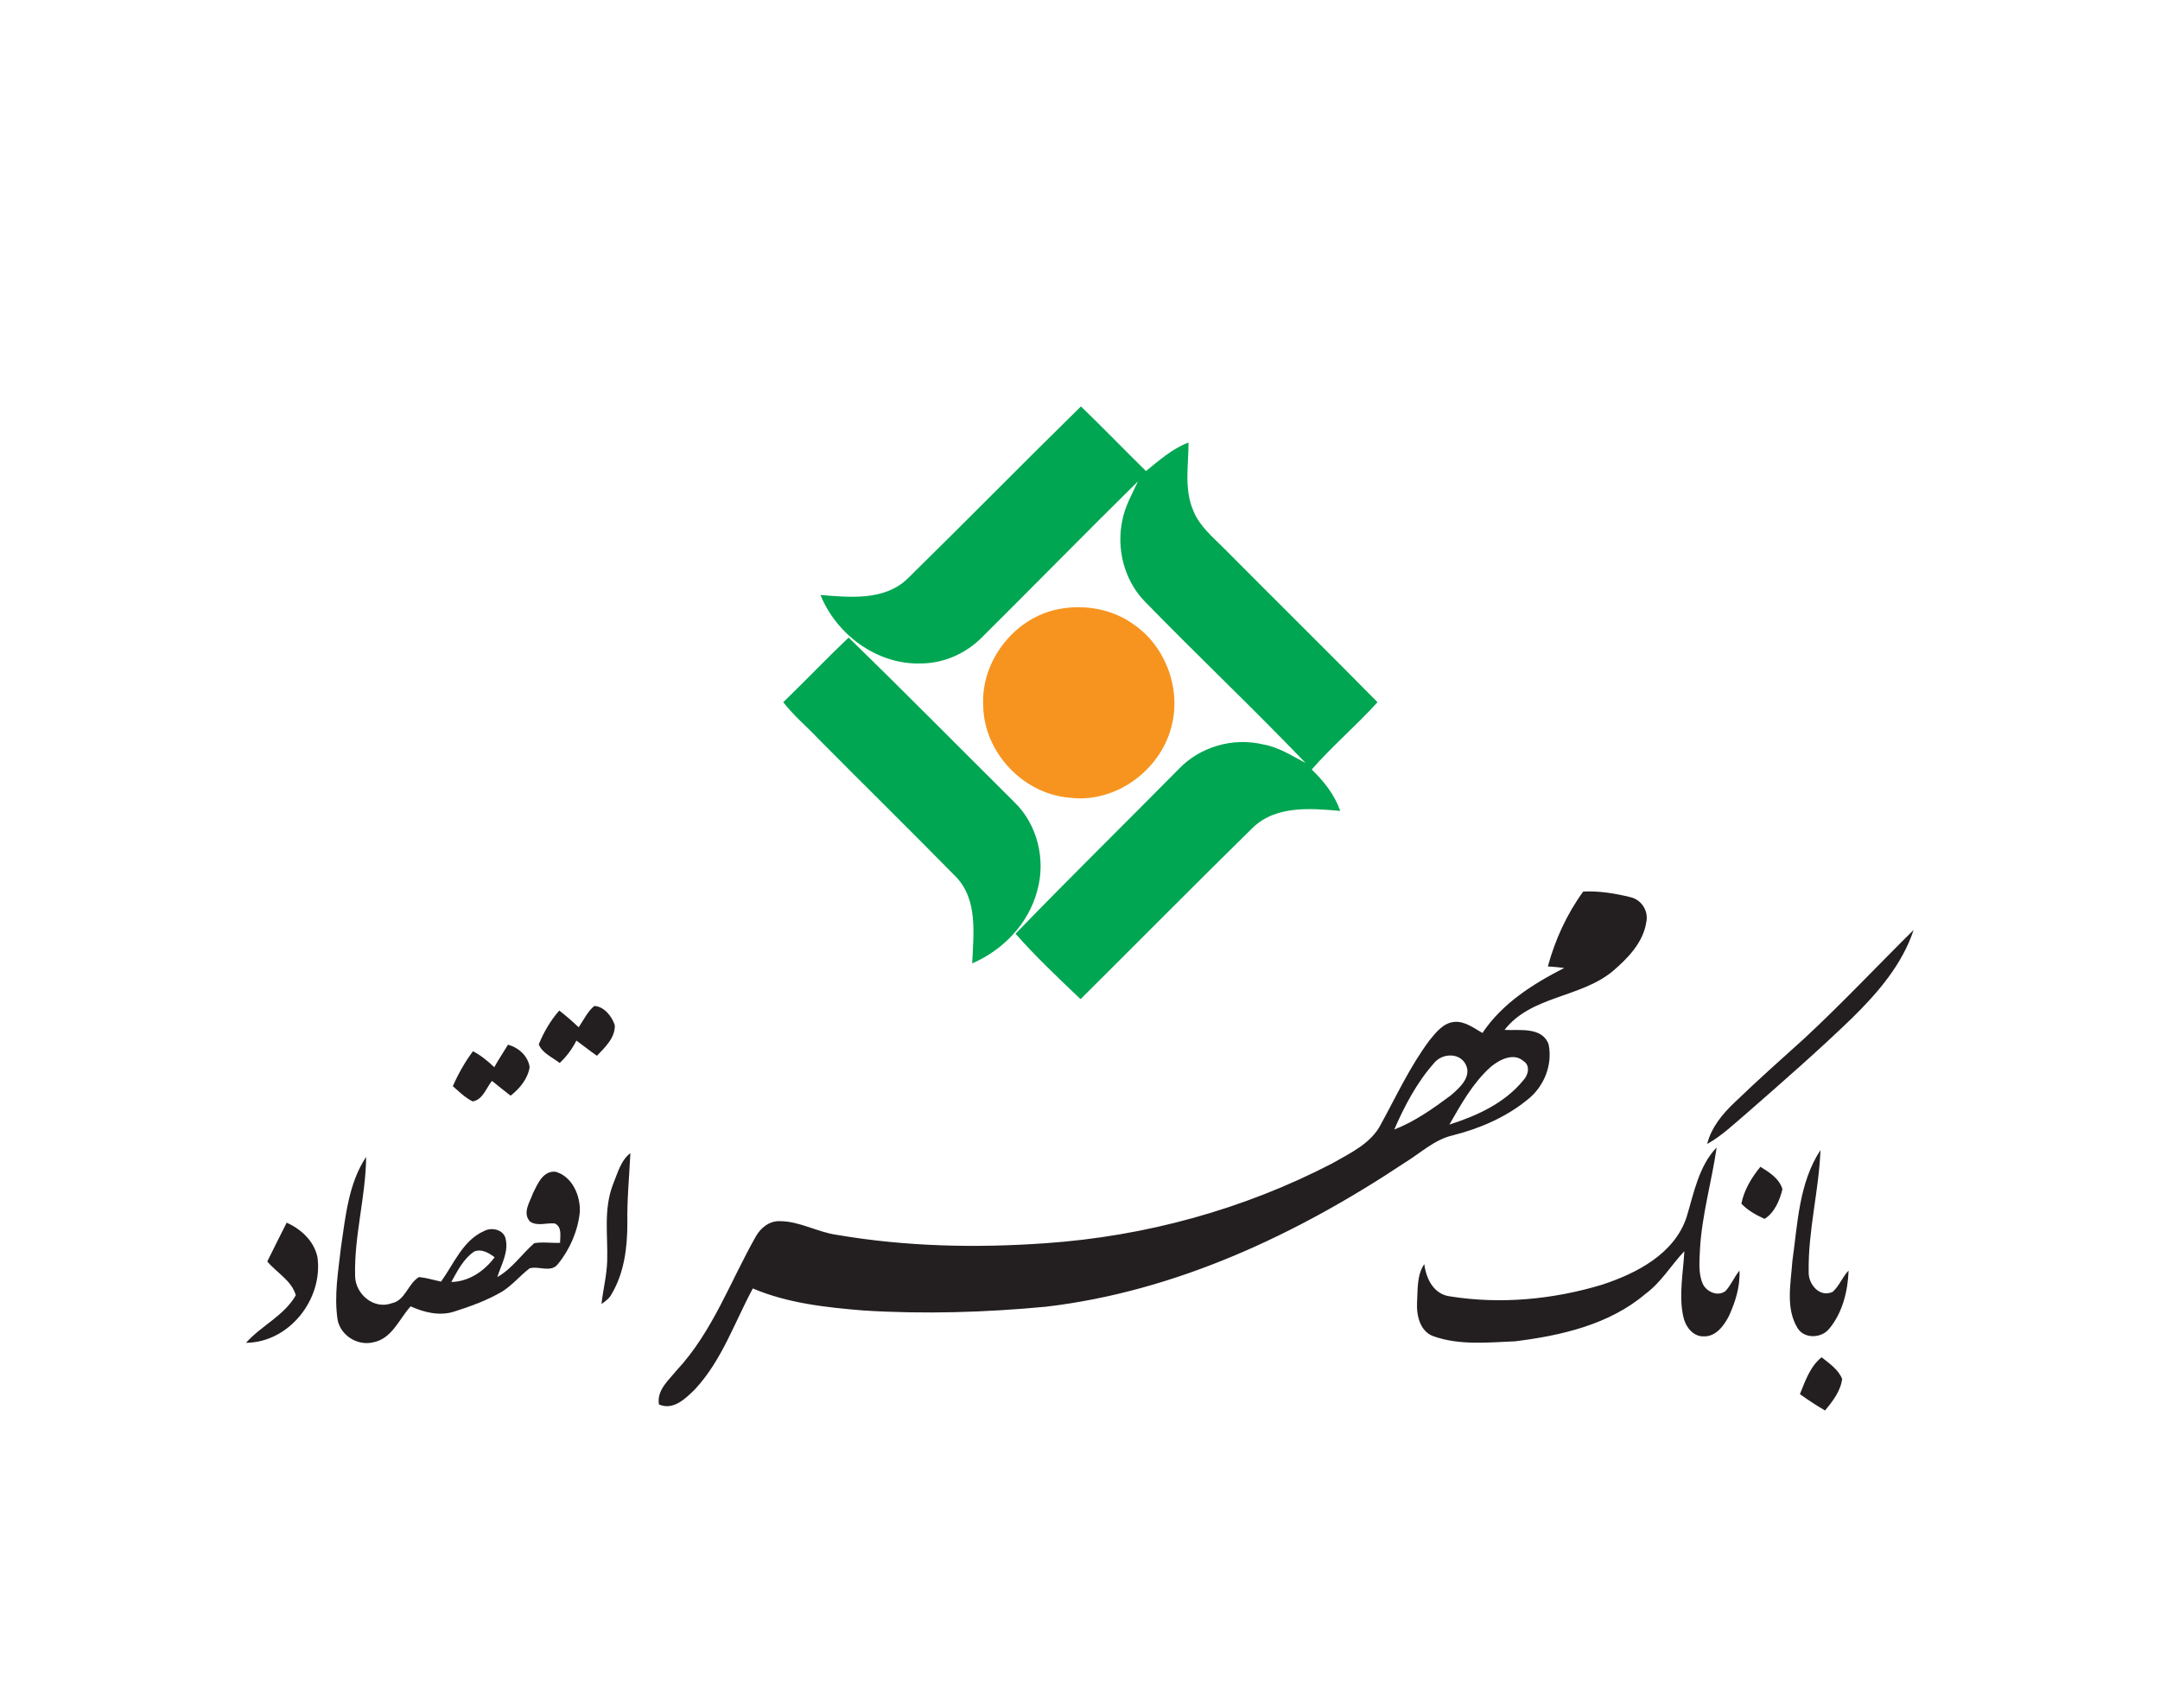 <?xml version="1.0" encoding="utf-8"?>
<!-- Generator: Adobe Illustrator 24.3.0, SVG Export Plug-In . SVG Version: 6.00 Build 0)  -->
<svg version="1.0" id="Layer_1" xmlns="http://www.w3.org/2000/svg" xmlns:xlink="http://www.w3.org/1999/xlink" x="0px" y="0px"
	 viewBox="0 0 568.1 449.3" style="enable-background:new 0 0 568.1 449.3;" xml:space="preserve">
<style type="text/css">
	.st0{fill:#00A652;}
	.st1{fill:#F7941F;}
	.st2{fill:#231F20;}
</style>
<g>
	<path class="st0" d="M238.7,152.2c15.3-15,30.3-30.3,45.6-45.3c5.8,5.6,11.4,11.4,17.1,17c3.5-2.8,6.9-5.9,11.2-7.5
		c0,5.9-1.2,12.1,1.2,17.8c1.6,4.1,5,6.9,8,9.9c13.5,13.6,27.1,27,40.5,40.6c-5.5,6.1-11.9,11.5-17.3,17.7c3.2,3.1,6,6.6,7.5,10.9
		c-7.8-0.7-17-1.5-23.1,4.5c-15.2,14.9-30.1,30-45.2,45c-5.9-5.6-11.8-11.2-17.1-17.2c14.1-14.6,28.6-28.8,42.9-43.3
		c5.6-5.9,14.3-8.4,22.2-6.5c4.1,0.7,7.6,3,11.2,4.9c-13.9-14.5-28.5-28.3-42.5-42.7c-5.3-5.6-7.3-13.8-5.7-21.2
		c0.7-3.7,2.6-6.9,4.1-10.2c-13.8,13.6-27.3,27.4-41.1,41.1c-4.2,4.2-10,6.8-16,6.8c-11.5,0.4-22.2-7.6-26.4-18
		C223.5,157.1,232.6,158.1,238.7,152.2 M206,184.7c5.8-5.6,11.3-11.4,17.2-17c14.7,14.3,29.1,28.9,43.6,43.3
		c6.1,5.9,8.3,15.2,6,23.3c-2.3,8.7-9,15.6-17.1,19.1c0.3-7.7,1.6-16.8-4.4-22.9c-11.9-12.1-24-24-36-36.1
		C212.3,191.2,208.8,188.3,206,184.7L206,184.7z"/>
	<path class="st1" d="M278.5,160.2c6.8-1.3,14.2,0,19.9,4.2c8.4,5.9,12.4,17.3,9.6,27.1c-3.1,11.4-14.9,19.9-26.8,18.3
		c-12.1-1-22.4-11.9-22.6-24.1C257.9,173.8,266.9,162.4,278.5,160.2L278.5,160.2z"/>
	<path class="st2" d="M416.4,234.5c4.2-0.2,8.5,0.5,12.5,1.5c2.9,0.7,4.7,3.7,4.1,6.5c-0.8,5.4-4.9,9.6-8.9,13
		c-8.5,7-21.4,6.4-28.4,15.4c3.9,0.2,9.9-0.9,11.6,3.8c1.1,5.4-1.2,11.1-5.5,14.5c-5.6,4.6-12.5,7.6-19.6,9.4
		c-4.9,1.1-8.6,4.7-12.7,7.2c-28.4,18.9-60.3,33.9-94.4,37.9c-15.9,1.5-31.9,2-47.9,1c-9.9-0.8-20-1.9-29.2-5.8
		c-4.8,8.9-8.1,18.8-15.1,26.4c-2.5,2.5-5.8,5.8-9.6,4.1c-0.6-3.8,2.6-6.4,4.7-9c9.4-10.1,14.1-23.4,20.8-35.2
		c1.3-2.3,3.6-4.1,6.3-4c5.2,0,9.9,2.9,15,3.6c18.1,3.1,36.6,3.5,54.9,2.2c26.2-1.8,52.1-8.9,75.4-21c4.7-2.7,10.2-5.2,12.8-10.3
		c4.1-7.5,7.7-15.3,12.8-22.1c1.7-2.1,3.6-4.5,6.4-4.8c2.8-0.3,5.2,1.6,7.5,2.9c5.2-7.8,13.3-12.9,21.5-17.1
		c-1.4-0.2-2.9-0.3-4.3-0.4C409,247.2,412.1,240.4,416.4,234.5 M377.1,279.7c-4.5,5.1-7.7,11.2-10.4,17.4c5.4-2.1,10.2-5.5,14.9-9
		c2.2-1.9,5.4-4.7,4-7.9C384.1,276.8,379.3,276.9,377.1,279.7 M392.1,280.6c-4.7,4.2-7.8,9.8-10.9,15.2c7.2-2.3,14.5-5.6,19.4-11.6
		c1.3-1.3,2-3.9,0.1-5.1C398.1,276.8,394.4,278.7,392.1,280.6 M474.6,273.1c9.9-9.2,19.1-19,28.7-28.5c-3,9.1-9.4,16.5-16.1,23.1
		c-9,8.7-18.4,16.9-27.9,25.2c-3.3,2.8-6.5,5.9-10.3,8c1.1-4.4,4.1-8,7.3-11C462.3,284.1,468.5,278.6,474.6,273.1 M152.2,270.2
		c1.3-1.9,2.3-4.1,4.1-5.6c2.6,0.1,4.7,2.8,5.4,5.1c0.1,3.3-2.6,5.8-4.7,8c-1.9-1.3-3.6-2.7-5.4-4c-1.1,2.2-2.6,4.2-4.4,5.9
		c-1.9-1.5-4.6-2.6-5.5-4.9c1.3-3.2,3.1-6.3,5.4-8.9C148.9,267.2,150.6,268.7,152.2,270.2 M133.6,274.8c2.8,0.7,5.3,3,5.7,5.9
		c-0.5,3.1-2.6,5.6-5,7.5c-1.7-1.3-3.3-2.6-4.9-3.9c-1.5,1.8-2.4,5-5.1,5.4c-2-1-3.6-2.6-5.2-4c1.4-3.2,3.2-6.4,5.3-9.2
		c2.1,1.1,3.9,2.6,5.6,4.2C131.1,278.7,132.4,276.8,133.6,274.8 M443.6,320.1c1.9-6.3,3.2-13.4,7.9-18.3c-1.3,9-3.9,17.8-4.4,26.9
		c-0.1,3-0.5,6.3,0.8,9.1c1,2,3.9,3.3,5.9,1.8c1.5-1.6,2.3-3.7,3.7-5.4c0.2,4.2-1.1,8.3-2.8,12c-1.3,2.5-3.4,5.4-6.6,5.3
		c-2.9,0.1-4.9-2.7-5.4-5.3c-1.2-5.6,0-11.4,0.3-17.1c-3.5,3.7-6.1,8.2-10.2,11.2c-9.5,8.1-22.2,11-34.3,12.5
		c-7.1,0.3-14.6,1.1-21.4-1.3c-3.6-1.2-4.6-5.5-4.4-8.9c0.2-3.4-0.1-7.2,1.9-10.1c0.5,3.9,2.5,8,6.9,8.5c13.2,2.1,27,0.8,39.9-3.1
		C430.5,334.9,440.4,329.8,443.6,320.1 M471.4,331.8c1.4-9.9,1.7-20.6,7.4-29.3c-0.4,10.7-3.3,21.3-3.1,32.1
		c-0.1,3.2,2.9,6.8,6.3,5.2c1.8-1.6,2.6-4,4.2-5.6c-0.2,5.4-1.6,11.1-5.1,15.3c-2.1,2.6-6.7,2.7-8.4-0.3
		C469.6,344,471,337.6,471.4,331.8 M161.2,311.6c1.2-2.9,2-6.3,4.6-8.3c-0.3,6.1-0.9,12.3-0.8,18.4c0,6.4-0.8,13-4.1,18.6
		c-0.6,1.2-1.7,2-2.7,2.7c0.4-3.8,1.4-7.5,1.5-11.4C159.9,325,158.7,318.1,161.2,311.6 M89.7,327.9c1.2-8.1,2-16.7,6.6-23.6
		c-0.1,10.5-3.2,20.8-2.9,31.4c0.1,4.7,4.9,8.8,9.6,7.1c3.6-0.7,4.3-5.2,7.2-6.9c2,0.2,3.9,0.8,5.8,1.2c3.4-4.7,5.7-10.8,11.3-13.3
		c2-1.1,5.2-0.4,5.7,2.1c0.8,3.5-1.2,6.8-2.2,10c3.9-2.2,6.4-6,9.7-8.9c2.2-0.4,4.5,0,6.8-0.1c0-1.7,0.6-4.2-1.4-5.1
		c-2.2-0.2-4.6,0.8-6.5-0.5c-2.1-2.3,0-5.2,0.8-7.5c1.2-2.4,2.6-5.9,5.9-5.6c4.4,1.2,6.6,6.3,6.4,10.6c-0.5,4.9-2.6,9.8-5.7,13.6
		c-1.8,2.5-5.1,0.5-7.5,1.2c-2.5,1.9-4.5,4.4-7.2,6.1c-3.9,2.3-8.3,3.9-12.7,5.3c-3.8,1.2-7.9,0.2-11.4-1.4c-3.1,3.4-4.9,8.6-10,9.5
		c-4.1,0.9-8.4-1.9-9.2-5.9C87.8,340.7,89,334.2,89.7,327.9 M124.7,329.2c-2.8,1.9-4.4,5.1-6,8c4.7-0.1,8.7-2.9,11.4-6.5
		C128.5,329.5,126.6,328.4,124.7,329.2 M458,316.6c0.7-3.6,2.7-6.9,5-9.7c2.3,1.4,5,3.1,5.8,5.9c-0.7,2.9-2.1,6.2-4.7,7.8
		C461.9,319.6,459.7,318.4,458,316.6 M75.4,321.6c3.8,1.7,7.2,4.8,8.1,9.1c1.5,11-7.4,22.4-18.8,22.5c4-4.5,10-7.1,13.1-12.5
		c-1.1-3.9-5-5.9-7.5-8.9C72,328.4,73.7,324.9,75.4,321.6 M473.4,366.7c1.4-3.5,2.7-7.3,5.7-9.7c2,1.6,4.4,3.2,5.4,5.7
		c-0.4,3.2-2.5,5.9-4.5,8.3C477.8,369.7,475.6,368.3,473.4,366.7L473.4,366.7z"/>
</g>
</svg>
